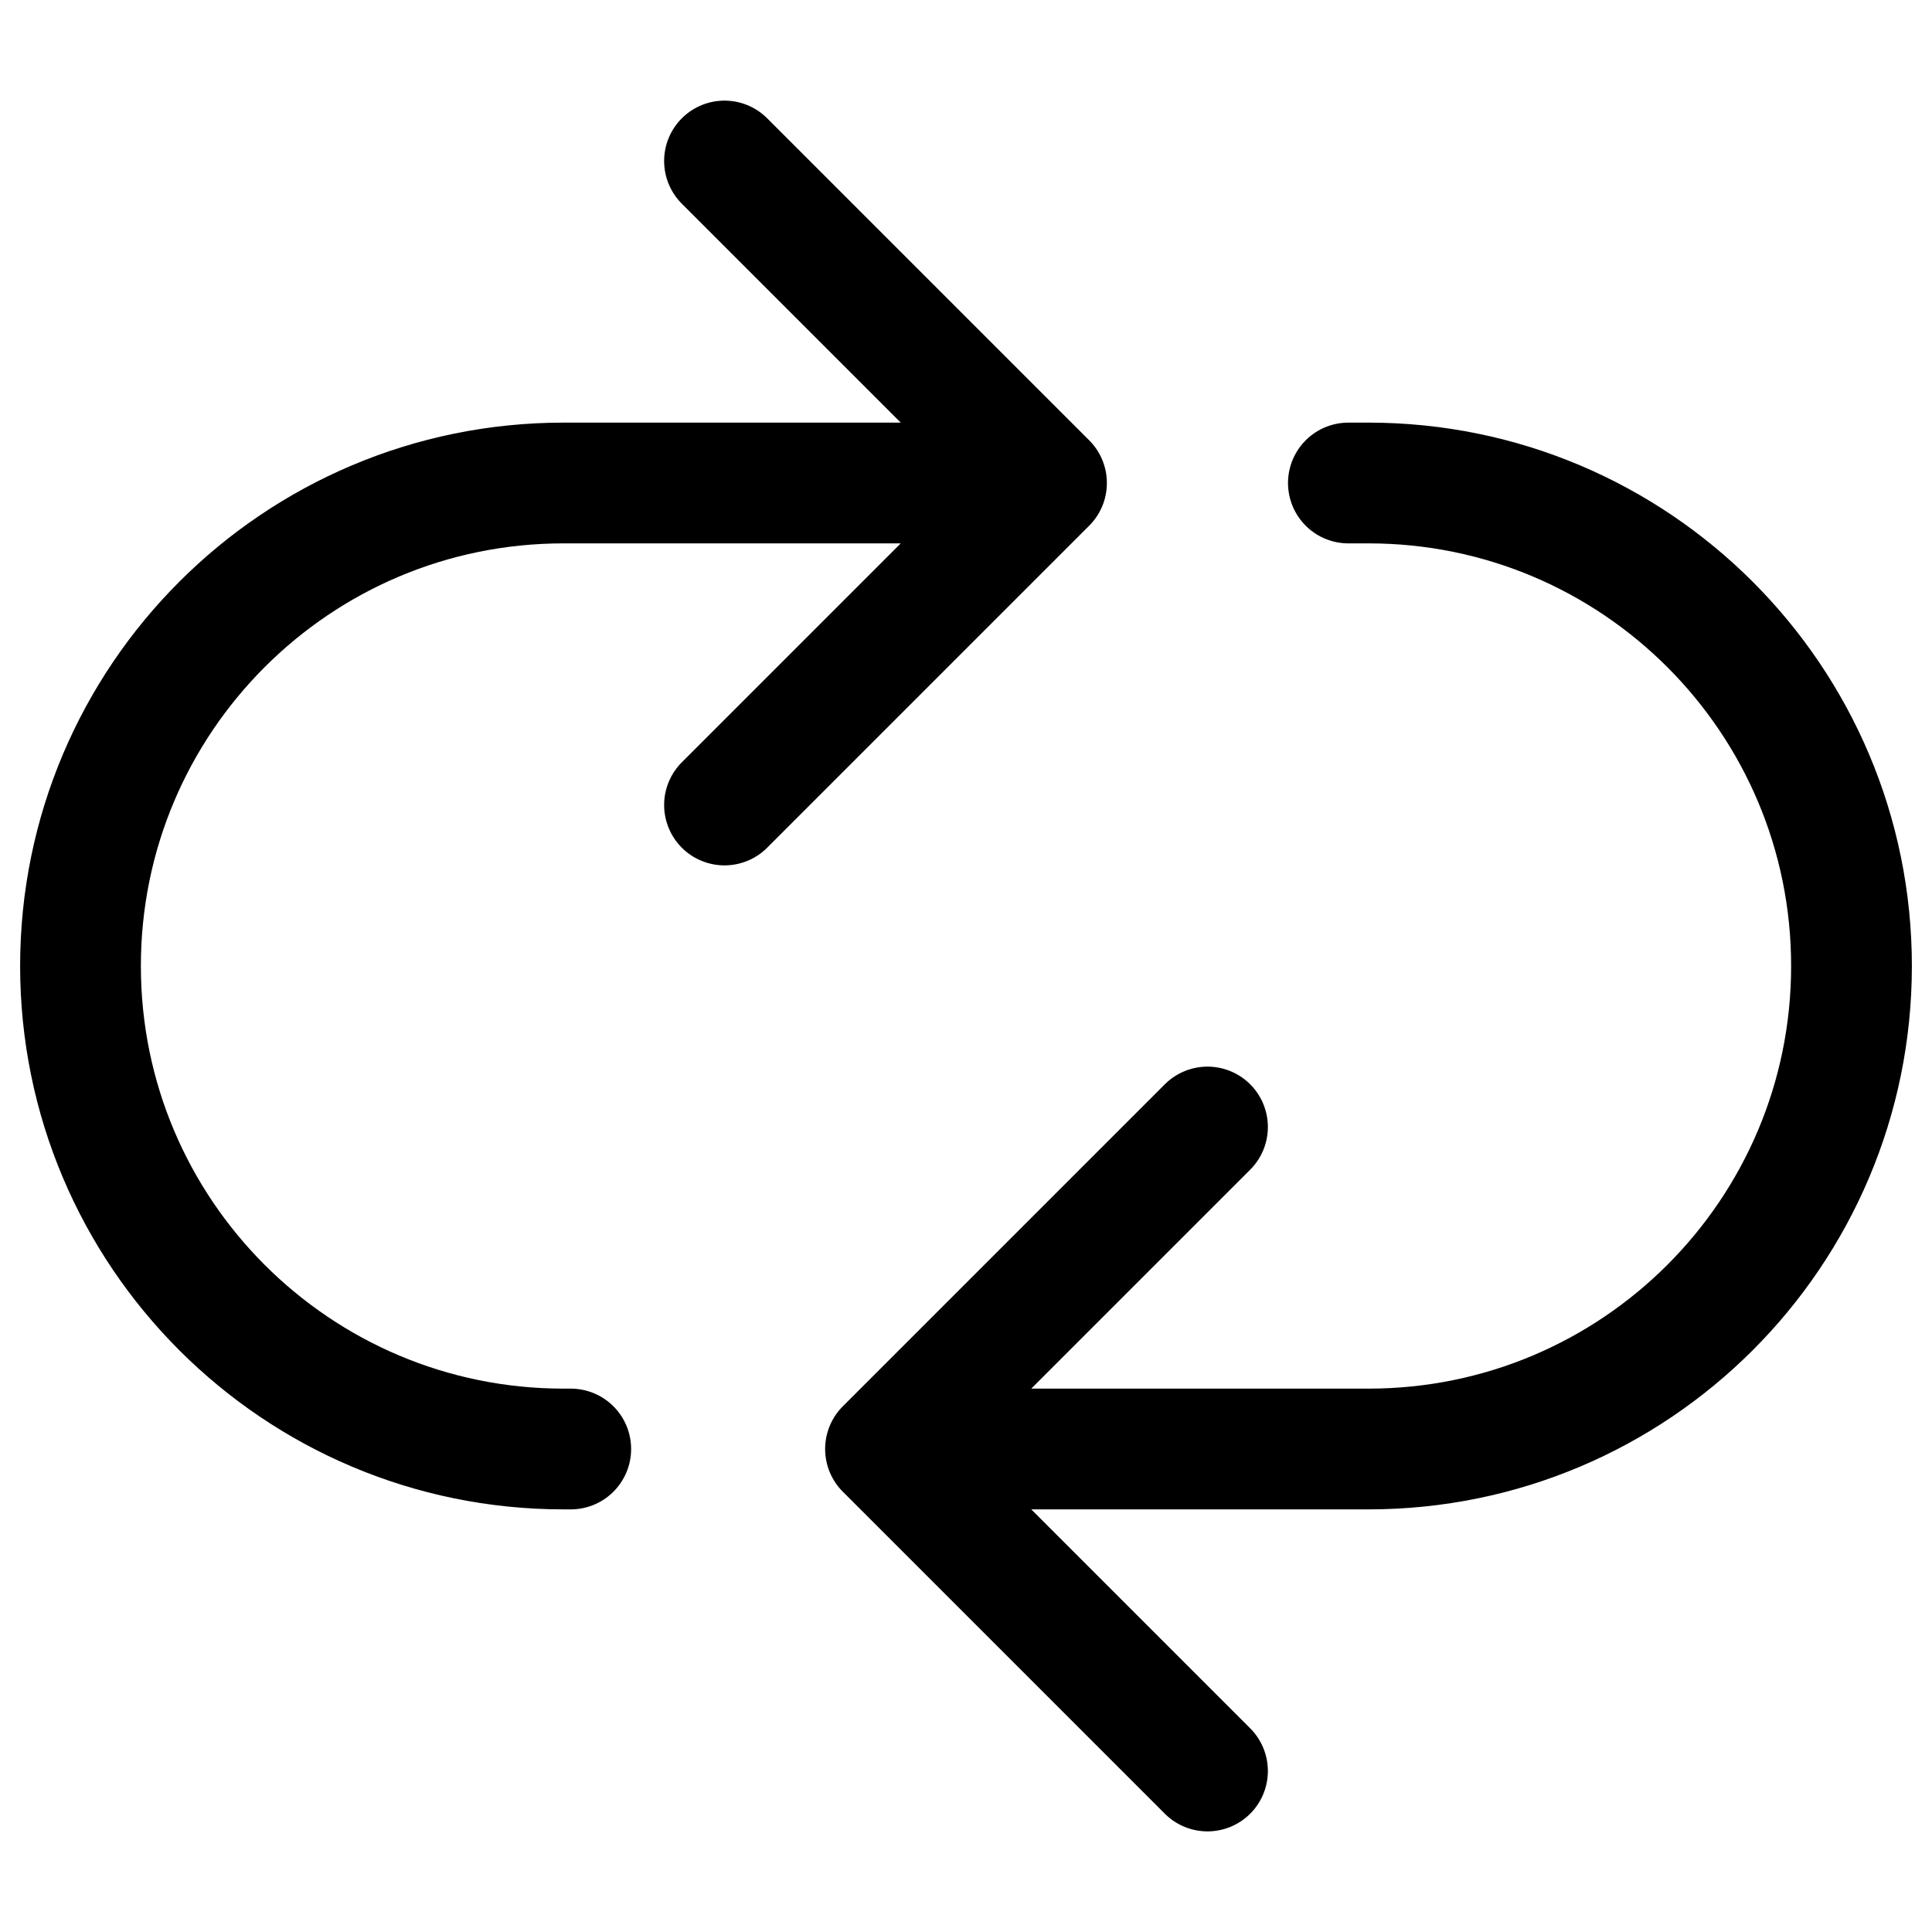 <svg viewBox="0 0 24 24" fill="none" xmlns="http://www.w3.org/2000/svg">
  <path
    d="M16.75 6H17C20.314 6 23 8.686 23 12C23 15.314 20.314 18 17 18H11.75M7.09 18H7C3.686 18 1 15.314 1 12C1 8.686 3.686 6 7 6H12.5M9 2L13 6L9 10M15 22L11 18L15 14"
    stroke="currentColor" stroke-width="1.5" stroke-linecap="round" stroke-linejoin="round" />
</svg>